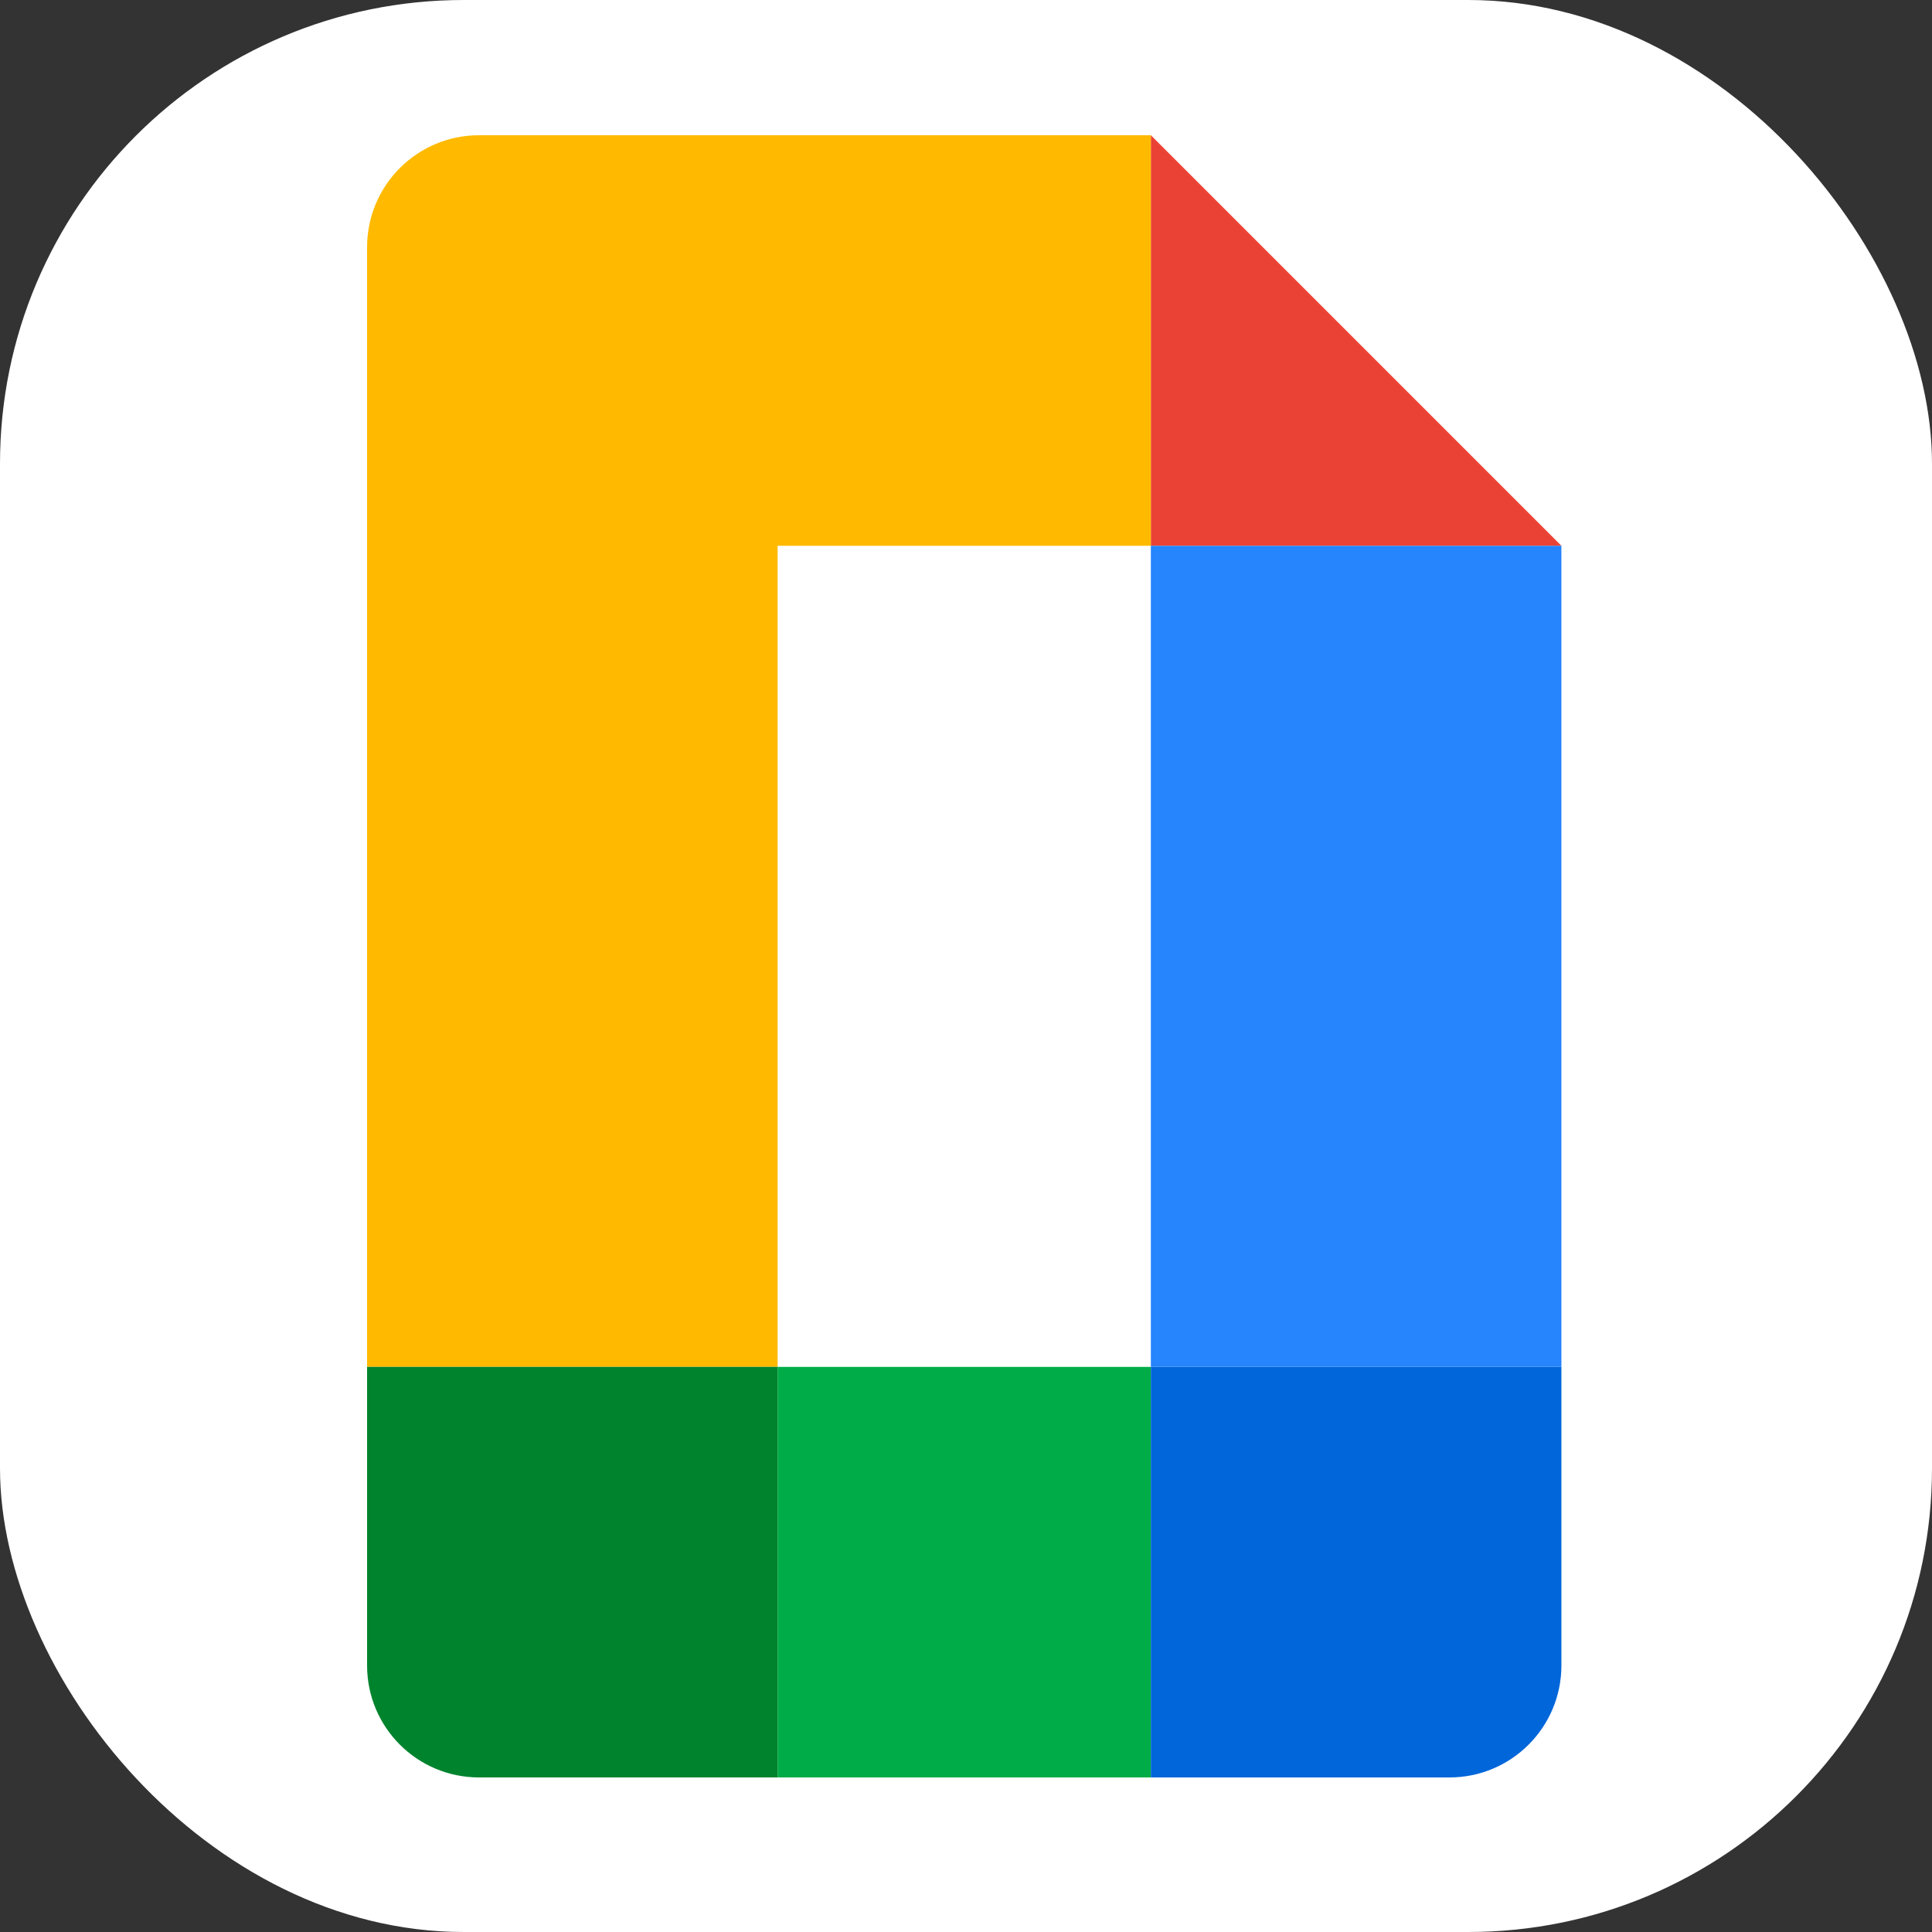 <svg width="100" height="100" viewBox="0 0 100 100" fill="none" xmlns="http://www.w3.org/2000/svg">
<rect x="0" y="0" width="100" height="100" fill="#333333" stroke="none"/>
<rect width="100" height="100" rx="24" fill="white"/>
<g clip-path="url(#clip0_225_1050)">
<path d="M59.568 28.25H40.25V70.75H59.568V28.25Z" fill="white"/>
<path d="M59.568 7V28.25H80.818L59.568 7Z" fill="#EA4335"/>
<path d="M40.25 7H24.796C21.593 7 19 9.593 19 12.796V70.75H40.25V28.25H59.568V7H40.25Z" fill="#FFBA00"/>
<path d="M40.25 70.75H19V86.204C19 89.406 21.593 92 24.796 92H40.25V70.75Z" fill="#00832D"/>
<path d="M59.568 70.75H40.25V92H59.568V70.75Z" fill="#00AC47"/>
<path d="M80.818 70.75H59.568V92H75.023C78.225 92 80.818 89.406 80.818 86.204V70.75Z" fill="#0066DA"/>
<path d="M59.568 28.25V70.75H80.818V28.25H59.568Z" fill="#2684FC"/>
</g>
<defs>
<clipPath id="clip0_225_1050">
<rect width="61.818" height="85" fill="white" transform="translate(19 7)"/>
</clipPath>
</defs>
</svg>
